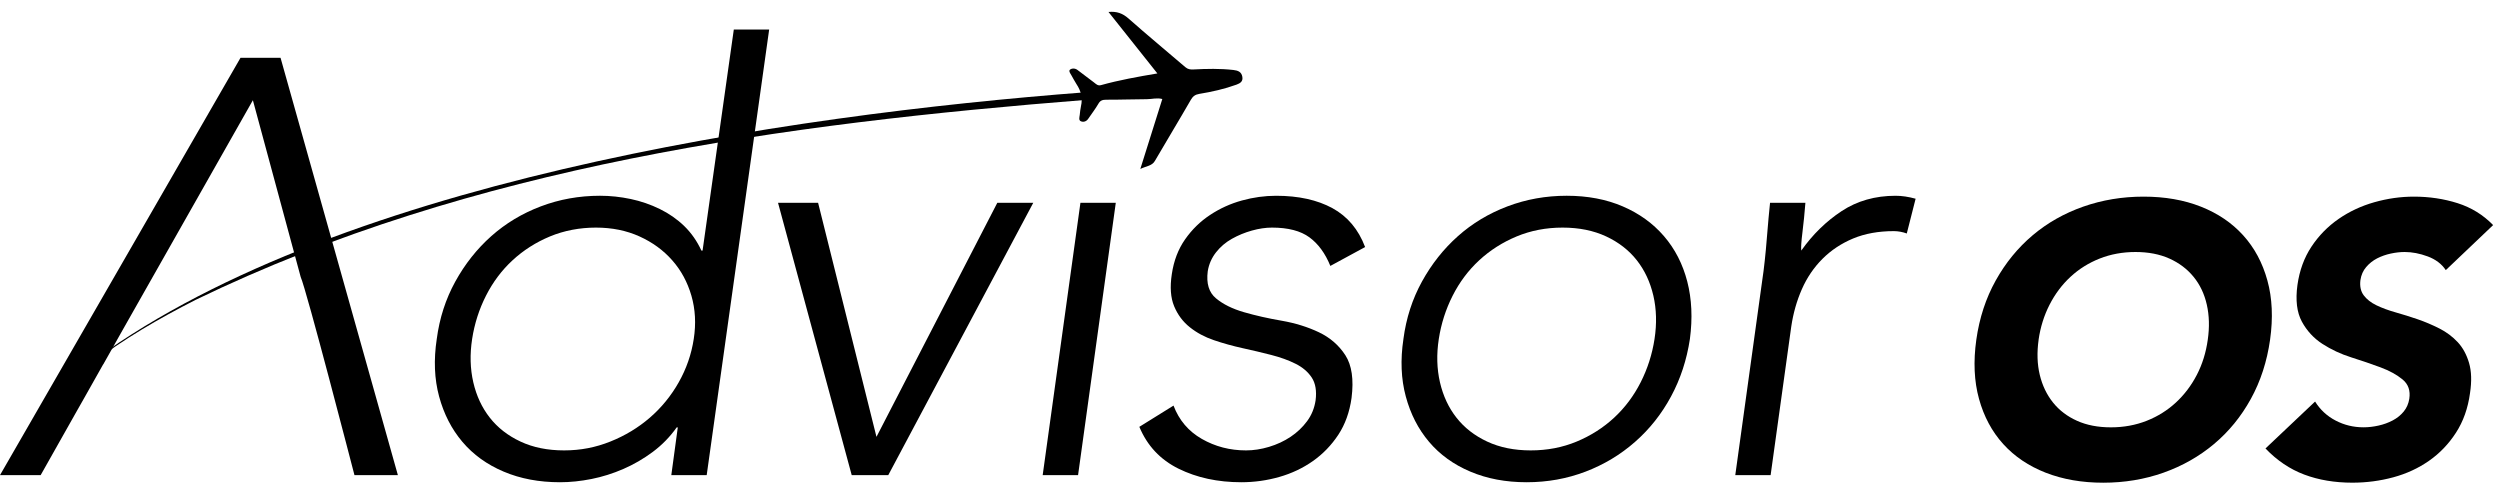 <svg width="182" height="36" viewBox="0 0 182 36" fill="none" xmlns="http://www.w3.org/2000/svg">
    <path d="M143.876 24.729C144.1 23.142 144.572 21.706 145.289 20.419C146.007 19.132 146.903 18.035 147.976 17.13C149.048 16.225 150.276 15.53 151.657 15.044C153.038 14.559 154.503 14.315 156.052 14.315C157.602 14.315 158.992 14.557 160.224 15.044C161.455 15.53 162.481 16.224 163.302 17.13C164.123 18.035 164.711 19.13 165.066 20.419C165.421 21.706 165.486 23.144 165.262 24.729C165.038 26.315 164.571 27.752 163.862 29.039C163.152 30.328 162.257 31.422 161.176 32.328C160.094 33.234 158.866 33.928 157.494 34.414C156.122 34.898 154.664 35.141 153.114 35.141C151.565 35.141 150.171 34.898 148.93 34.414C147.689 33.928 146.657 33.234 145.836 32.328C145.015 31.422 144.428 30.328 144.072 29.039C143.717 27.752 143.653 26.315 143.876 24.729ZM148.412 24.729C148.281 25.663 148.309 26.515 148.495 27.29C148.682 28.064 149.004 28.736 149.46 29.305C149.917 29.875 150.5 30.317 151.21 30.635C151.918 30.953 152.739 31.11 153.673 31.11C154.606 31.11 155.473 30.951 156.276 30.635C157.078 30.317 157.788 29.875 158.404 29.305C159.02 28.736 159.528 28.064 159.93 27.29C160.331 26.515 160.597 25.663 160.726 24.729C160.858 23.816 160.834 22.965 160.656 22.181C160.479 21.397 160.157 20.72 159.691 20.151C159.225 19.581 158.637 19.139 157.927 18.821C157.217 18.503 156.396 18.346 155.464 18.346C154.532 18.346 153.663 18.505 152.861 18.821C152.058 19.139 151.35 19.581 150.734 20.151C150.119 20.72 149.61 21.397 149.209 22.181C148.808 22.965 148.542 23.814 148.41 24.729H148.412Z" fill="black"/>
    <path d="M178.053 19.663C177.756 19.215 177.316 18.884 176.739 18.668C176.16 18.453 175.6 18.346 175.06 18.346C174.742 18.346 174.407 18.383 174.052 18.459C173.697 18.535 173.366 18.651 173.057 18.808C172.751 18.967 172.484 19.176 172.259 19.439C172.035 19.7 171.894 20.018 171.839 20.391C171.783 20.839 171.863 21.208 172.077 21.497C172.292 21.785 172.599 22.029 173.002 22.224C173.403 22.419 173.871 22.591 174.402 22.741C174.934 22.891 175.47 23.059 176.01 23.244C176.552 23.431 177.079 23.655 177.591 23.915C178.105 24.176 178.547 24.509 178.921 24.908C179.294 25.309 179.568 25.814 179.747 26.421C179.925 27.027 179.947 27.759 179.817 28.617C179.668 29.719 179.327 30.679 178.795 31.5C178.264 32.321 177.61 33.003 176.837 33.543C176.062 34.085 175.195 34.486 174.233 34.747C173.272 35.008 172.277 35.139 171.253 35.139C169.966 35.139 168.799 34.943 167.755 34.551C166.71 34.159 165.767 33.525 164.927 32.648L168.538 29.233C168.912 29.83 169.409 30.293 170.036 30.618C170.661 30.945 171.338 31.108 172.066 31.108C172.42 31.108 172.784 31.065 173.157 30.982C173.531 30.899 173.875 30.773 174.193 30.605C174.511 30.437 174.775 30.222 174.99 29.962C175.204 29.701 175.339 29.392 175.396 29.037C175.489 28.44 175.326 27.97 174.906 27.624C174.487 27.279 173.951 26.985 173.298 26.742C172.645 26.5 171.935 26.258 171.171 26.016C170.406 25.774 169.707 25.446 169.073 25.036C168.439 24.625 167.939 24.084 167.575 23.412C167.211 22.741 167.104 21.854 167.253 20.753C167.403 19.69 167.743 18.757 168.276 17.954C168.808 17.152 169.467 16.48 170.249 15.939C171.033 15.397 171.9 14.992 172.852 14.722C173.804 14.452 174.764 14.315 175.735 14.315C176.855 14.315 177.913 14.474 178.911 14.79C179.91 15.108 180.773 15.639 181.5 16.386L178.057 19.661L178.053 19.663Z" fill="black"/>
    <path d="M17.508 4.209L0 34.59H2.96L5.564 29.974L6.102 29.026L7.511 26.526H7.518L8.971 23.949L18.41 7.296L21.883 20.138C21.883 20.138 21.89 20.138 21.883 20.145C22.33 21.158 25.642 33.972 25.805 34.59H28.966L20.424 4.209H17.508Z" fill="black"/>
    <path d="M49.346 31.117H49.261C48.775 31.803 48.194 32.398 47.523 32.898C46.85 33.399 46.135 33.813 45.378 34.142C44.62 34.471 43.847 34.714 43.061 34.871C42.274 35.028 41.51 35.107 40.765 35.107C39.249 35.107 37.882 34.85 36.668 34.334C35.451 33.82 34.451 33.097 33.663 32.167C32.875 31.237 32.311 30.137 31.967 28.863C31.623 27.591 31.566 26.197 31.796 24.679C31.995 23.163 32.446 21.769 33.147 20.495C33.848 19.223 34.721 18.12 35.765 17.191C36.81 16.262 38.01 15.539 39.369 15.024C40.728 14.509 42.165 14.251 43.681 14.251C44.424 14.251 45.167 14.33 45.913 14.487C46.656 14.644 47.364 14.889 48.037 15.218C48.708 15.547 49.304 15.963 49.818 16.462C50.332 16.963 50.746 17.557 51.062 18.243H51.147L53.421 2.151H55.995L51.447 34.592H48.871L49.343 31.115L49.346 31.117ZM50.505 24.679C50.678 23.564 50.62 22.512 50.334 21.525C50.047 20.537 49.583 19.679 48.939 18.951C48.296 18.22 47.503 17.642 46.558 17.213C45.613 16.784 44.555 16.569 43.383 16.569C42.211 16.569 41.066 16.784 40.036 17.213C39.007 17.642 38.099 18.222 37.311 18.951C36.523 19.679 35.88 20.539 35.381 21.525C34.88 22.512 34.543 23.562 34.371 24.679C34.199 25.794 34.229 26.846 34.456 27.833C34.685 28.821 35.085 29.679 35.658 30.407C36.229 31.137 36.973 31.716 37.89 32.145C38.805 32.574 39.864 32.789 41.065 32.789C42.264 32.789 43.361 32.574 44.433 32.145C45.506 31.716 46.464 31.137 47.309 30.407C48.152 29.677 48.854 28.819 49.411 27.833C49.969 26.846 50.334 25.796 50.505 24.679Z" fill="black"/>
    <path d="M56.641 14.766H59.558L63.807 31.803L72.603 14.766H75.221L64.665 34.591H62.005L56.641 14.766Z" fill="black"/>
    <path d="M78.655 14.766H81.229L78.483 34.591H75.907L78.655 14.766Z" fill="black"/>
    <path d="M85.433 29.529C85.834 30.588 86.52 31.396 87.493 31.953C88.466 32.51 89.538 32.789 90.712 32.789C91.254 32.789 91.812 32.704 92.385 32.532C92.959 32.36 93.48 32.117 93.952 31.803C94.423 31.489 94.824 31.11 95.153 30.666C95.483 30.222 95.69 29.716 95.776 29.142C95.862 28.456 95.769 27.905 95.497 27.489C95.225 27.075 94.832 26.739 94.318 26.482C93.804 26.223 93.208 26.01 92.537 25.838C91.866 25.666 91.171 25.502 90.457 25.345C89.741 25.187 89.048 24.995 88.375 24.766C87.702 24.537 87.116 24.222 86.617 23.821C86.115 23.422 85.736 22.913 85.479 22.297C85.222 21.682 85.163 20.903 85.308 19.958C85.45 18.986 85.772 18.143 86.273 17.427C86.774 16.712 87.38 16.118 88.096 15.647C88.809 15.175 89.582 14.824 90.413 14.595C91.241 14.367 92.071 14.252 92.901 14.252C94.532 14.252 95.897 14.554 96.999 15.153C98.099 15.754 98.894 16.699 99.38 17.986L96.849 19.359C96.477 18.444 95.969 17.749 95.325 17.277C94.682 16.806 93.774 16.569 92.6 16.569C92.141 16.569 91.655 16.641 91.141 16.784C90.625 16.928 90.139 17.128 89.682 17.385C89.224 17.642 88.839 17.971 88.525 18.372C88.21 18.773 88.009 19.23 87.924 19.746C87.809 20.633 88.009 21.292 88.525 21.719C89.039 22.148 89.719 22.484 90.562 22.728C91.406 22.972 92.321 23.179 93.308 23.349C94.296 23.521 95.196 23.801 96.011 24.187C96.827 24.574 97.47 25.132 97.942 25.86C98.413 26.591 98.563 27.628 98.393 28.971C98.249 30 97.927 30.895 97.428 31.653C96.927 32.411 96.313 33.047 95.582 33.563C94.852 34.077 94.037 34.464 93.136 34.721C92.236 34.978 91.313 35.107 90.368 35.107C88.652 35.107 87.129 34.778 85.797 34.12C84.466 33.462 83.516 32.447 82.944 31.073L85.433 29.527V29.529Z" fill="black"/>
    <path d="M102.169 24.679C102.368 23.163 102.819 21.769 103.52 20.495C104.221 19.223 105.094 18.12 106.138 17.191C107.181 16.262 108.383 15.539 109.742 15.024C111.101 14.509 112.538 14.251 114.056 14.251C115.574 14.251 116.931 14.508 118.133 15.024C119.335 15.539 120.335 16.262 121.137 17.191C121.938 18.12 122.504 19.223 122.833 20.495C123.162 21.769 123.225 23.163 123.025 24.679C122.796 26.195 122.339 27.589 121.651 28.863C120.965 30.137 120.093 31.237 119.033 32.167C117.976 33.097 116.774 33.82 115.43 34.334C114.083 34.849 112.654 35.107 111.138 35.107C109.622 35.107 108.255 34.85 107.041 34.334C105.824 33.82 104.824 33.097 104.036 32.167C103.248 31.237 102.684 30.137 102.342 28.863C101.998 27.591 101.941 26.197 102.17 24.679H102.169ZM104.744 24.679C104.572 25.794 104.602 26.846 104.829 27.833C105.059 28.821 105.458 29.679 106.031 30.407C106.602 31.137 107.346 31.716 108.263 32.145C109.178 32.574 110.238 32.789 111.438 32.789C112.638 32.789 113.754 32.574 114.784 32.145C115.814 31.716 116.722 31.137 117.51 30.407C118.296 29.677 118.939 28.819 119.44 27.833C119.941 26.846 120.278 25.796 120.45 24.679C120.622 23.564 120.592 22.512 120.365 21.524C120.135 20.537 119.736 19.679 119.163 18.951C118.59 18.22 117.846 17.642 116.931 17.213C116.016 16.784 114.956 16.569 113.756 16.569C112.556 16.569 111.439 16.784 110.41 17.213C109.38 17.642 108.472 18.222 107.684 18.951C106.896 19.679 106.253 20.539 105.754 21.524C105.253 22.512 104.916 23.562 104.744 24.679Z" fill="black"/>
    <path d="M128.3 20.345C128.358 19.973 128.415 19.524 128.472 18.993C128.53 18.464 128.58 17.928 128.622 17.385C128.665 16.841 128.707 16.334 128.752 15.861C128.794 15.39 128.831 15.024 128.859 14.766H131.433C131.375 15.512 131.303 16.225 131.218 16.913C131.133 17.599 131.104 18.043 131.133 18.243C131.962 17.07 132.941 16.113 134.073 15.367C135.203 14.624 136.512 14.252 137.999 14.252C138.457 14.252 138.943 14.325 139.457 14.467L138.814 16.998C138.5 16.884 138.185 16.826 137.869 16.826C136.754 16.826 135.767 17.006 134.909 17.362C134.051 17.721 133.306 18.213 132.677 18.843C132.048 19.472 131.547 20.21 131.176 21.053C130.804 21.898 130.547 22.806 130.403 23.779L128.901 34.592H126.328L128.3 20.345Z" fill="black"/>
    <path d="M83.016 12.298C83.571 10.534 84.089 8.887 84.616 7.208C84.228 7.104 83.865 7.219 83.495 7.221C82.506 7.224 81.521 7.265 80.531 7.259C80.256 7.259 80.097 7.319 79.964 7.55C79.744 7.933 79.468 8.284 79.221 8.65C79.093 8.839 78.879 8.914 78.688 8.829C78.509 8.75 78.585 8.53 78.605 8.371C78.631 8.156 78.645 7.936 78.695 7.727C78.829 7.16 78.708 6.629 78.363 6.117C78.226 5.912 78.122 5.688 77.995 5.477C77.913 5.34 77.78 5.163 77.9 5.068C78.032 4.965 78.259 4.957 78.438 5.091C78.841 5.39 79.241 5.695 79.64 6C79.794 6.117 79.918 6.263 80.151 6.198C81.469 5.83 82.828 5.588 84.257 5.346C83.055 3.835 81.892 2.373 80.698 0.871C81.293 0.814 81.724 0.964 82.166 1.356C83.519 2.557 84.919 3.709 86.293 4.889C86.478 5.046 86.657 5.068 86.874 5.057C87.841 5.006 88.809 4.983 89.789 5.094C90.115 5.131 90.379 5.224 90.442 5.59C90.501 5.928 90.292 6.061 90.019 6.161C89.144 6.479 88.233 6.684 87.302 6.836C87.007 6.884 86.84 7.014 86.694 7.265C85.834 8.759 84.939 10.231 84.072 11.721C83.862 12.082 83.464 12.082 83.018 12.298H83.016Z" fill="black"/>
    <path d="M6.085 26.776C23.767 13.289 57.123 8.386 79.095 6.712L79.135 7.265C57.036 9.011 34.384 12.072 14.239 21.831C11.58 23.183 8.982 24.688 6.616 26.509L6.381 26.692C6.301 26.753 6.229 26.816 6.128 26.879L6.085 26.776Z" fill="black"/>
</svg>
